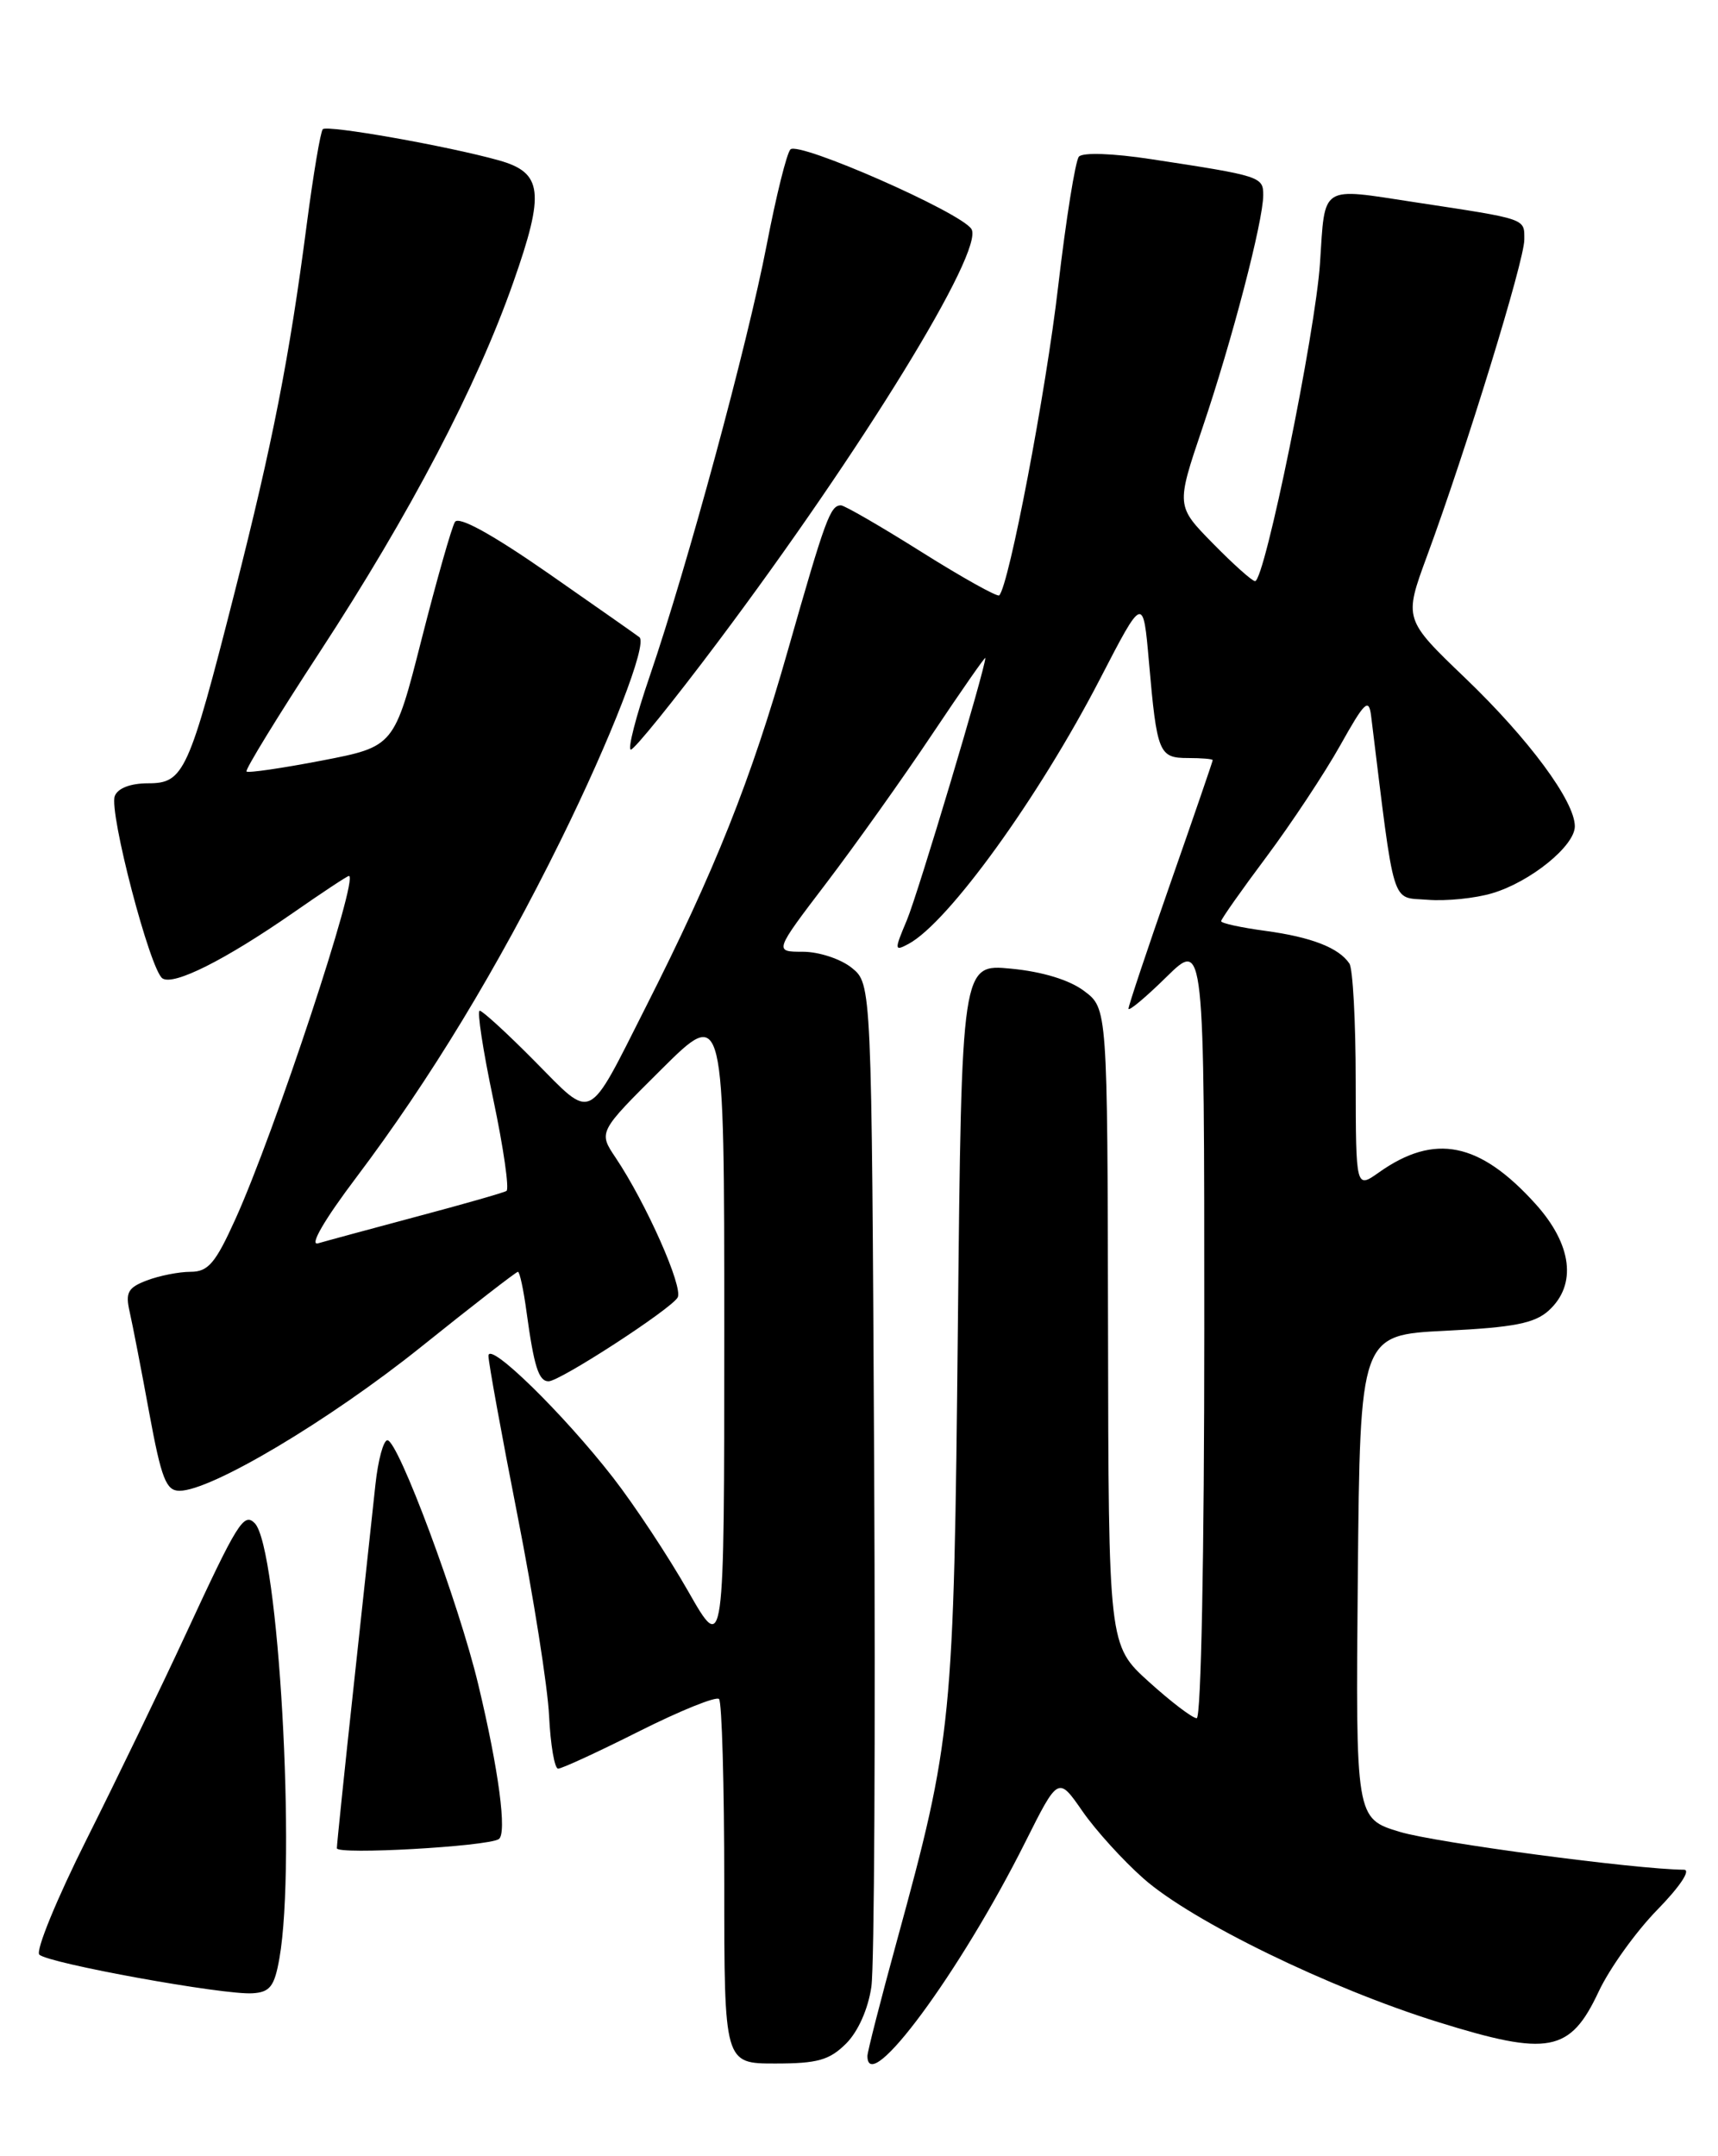 <?xml version="1.0" encoding="UTF-8" standalone="no"?>
<!DOCTYPE svg PUBLIC "-//W3C//DTD SVG 1.1//EN" "http://www.w3.org/Graphics/SVG/1.1/DTD/svg11.dtd" >
<svg xmlns="http://www.w3.org/2000/svg" xmlns:xlink="http://www.w3.org/1999/xlink" version="1.1" viewBox="0 0 204 256">
 <g >
 <path fill="currentColor"
d=" M 100.47 242.63 C 101.90 241.20 103.09 238.51 103.47 235.88 C 103.82 233.47 103.96 205.70 103.80 174.16 C 103.50 116.82 103.50 116.82 101.14 114.91 C 99.84 113.86 97.24 113.00 95.34 113.00 C 91.91 113.00 91.91 113.00 98.14 104.82 C 101.56 100.32 107.21 92.39 110.68 87.19 C 114.16 81.99 117.00 77.91 117.00 78.12 C 117.00 79.39 108.99 106.16 107.68 109.26 C 106.18 112.82 106.19 112.97 107.88 112.07 C 112.60 109.54 123.33 94.70 130.62 80.61 C 135.74 70.71 135.74 70.71 136.43 78.61 C 137.38 89.44 137.61 90.00 141.07 90.00 C 142.68 90.00 144.00 90.11 144.00 90.25 C 144.00 90.39 141.75 96.94 139.00 104.80 C 136.25 112.67 134.00 119.40 134.00 119.76 C 134.00 120.12 136.03 118.43 138.50 116.00 C 143.00 111.58 143.00 111.58 143.00 157.79 C 143.00 184.63 142.62 204.00 142.10 204.00 C 141.60 204.00 139.04 202.05 136.41 199.67 C 131.63 195.34 131.63 195.34 131.57 157.53 C 131.50 119.72 131.50 119.72 128.72 117.65 C 126.98 116.34 123.75 115.36 120.06 115.01 C 114.18 114.44 114.18 114.44 113.74 157.47 C 113.26 204.64 113.08 206.41 106.49 230.47 C 104.57 237.47 103.00 243.61 103.00 244.10 C 103.00 249.07 114.02 234.14 121.75 218.70 C 125.66 210.90 125.66 210.90 128.53 215.04 C 130.10 217.31 133.38 220.92 135.80 223.05 C 141.55 228.12 157.88 236.07 170.77 240.08 C 183.90 244.17 186.44 243.69 189.83 236.46 C 191.11 233.73 194.24 229.36 196.79 226.75 C 199.47 224.01 200.81 222.00 199.96 221.99 C 194.26 221.95 170.53 218.79 166.23 217.50 C 160.97 215.91 160.97 215.91 161.23 187.21 C 161.50 158.50 161.50 158.50 171.65 158.00 C 179.76 157.60 182.22 157.12 183.90 155.60 C 187.27 152.53 186.68 147.76 182.33 142.94 C 175.69 135.59 170.36 134.52 163.75 139.19 C 161.00 141.14 161.00 141.14 160.98 128.32 C 160.98 121.27 160.64 115.00 160.23 114.40 C 158.98 112.53 155.72 111.26 150.25 110.52 C 147.36 110.13 145.00 109.62 145.00 109.37 C 145.00 109.13 147.42 105.69 150.39 101.72 C 153.35 97.75 157.29 91.80 159.14 88.50 C 162.05 83.30 162.54 82.83 162.81 85.00 C 165.67 108.23 165.13 106.47 169.50 106.83 C 171.70 107.01 175.17 106.66 177.20 106.05 C 181.74 104.70 187.00 100.43 187.00 98.11 C 187.00 95.13 181.54 87.75 173.99 80.51 C 166.69 73.51 166.69 73.51 169.45 66.01 C 174.10 53.40 181.00 30.96 181.00 28.46 C 181.00 25.91 181.43 26.05 168.00 24.01 C 156.67 22.28 157.36 21.83 156.74 31.25 C 156.19 39.53 150.17 69.00 149.03 69.00 C 148.69 69.00 146.44 66.99 144.03 64.53 C 139.65 60.07 139.65 60.07 142.79 50.78 C 146.29 40.45 150.00 26.24 150.00 23.16 C 150.00 20.98 149.71 20.88 136.70 18.90 C 132.12 18.20 128.57 18.08 128.11 18.60 C 127.69 19.10 126.58 26.02 125.65 34.00 C 124.19 46.57 119.81 69.53 118.65 70.69 C 118.43 70.90 114.28 68.59 109.43 65.54 C 104.58 62.49 100.27 60.00 99.86 60.00 C 98.59 60.00 98.02 61.54 93.55 77.23 C 89.16 92.65 84.91 103.31 76.67 119.59 C 69.65 133.47 70.49 133.06 63.53 126.03 C 60.25 122.71 57.29 120.00 56.96 120.00 C 56.63 120.00 57.35 124.73 58.57 130.51 C 59.79 136.29 60.49 141.19 60.14 141.40 C 59.79 141.61 55.00 142.98 49.50 144.44 C 44.00 145.91 38.72 147.34 37.76 147.62 C 36.71 147.93 38.51 144.82 42.31 139.79 C 51.06 128.18 59.09 114.95 66.57 99.79 C 72.56 87.64 76.89 76.48 75.93 75.66 C 75.69 75.46 70.82 72.05 65.11 68.07 C 58.42 63.42 54.47 61.25 54.02 61.97 C 53.64 62.58 51.86 68.83 50.07 75.86 C 46.82 88.64 46.82 88.64 38.22 90.30 C 33.49 91.21 29.46 91.80 29.27 91.60 C 29.08 91.41 33.00 85.01 37.99 77.38 C 48.71 60.96 56.60 45.91 60.95 33.52 C 64.72 22.81 64.44 20.50 59.24 19.04 C 53.13 17.33 38.86 14.81 38.33 15.34 C 38.06 15.61 37.20 20.71 36.42 26.67 C 34.36 42.49 32.38 52.57 27.86 70.33 C 22.41 91.75 21.84 93.00 17.59 93.00 C 15.50 93.00 13.99 93.58 13.63 94.51 C 12.91 96.40 17.84 115.26 19.30 116.17 C 20.66 117.03 26.73 113.98 34.80 108.38 C 38.26 105.97 41.24 104.00 41.43 104.00 C 42.68 104.00 32.62 134.44 27.95 144.75 C 25.58 149.99 24.72 151.00 22.63 151.00 C 21.25 151.00 18.93 151.46 17.45 152.02 C 15.18 152.88 14.87 153.46 15.40 155.77 C 15.74 157.27 16.79 162.66 17.72 167.75 C 19.16 175.55 19.72 177.00 21.31 177.00 C 25.08 177.00 39.07 168.67 49.97 159.94 C 56.10 155.02 61.29 151.00 61.50 151.00 C 61.71 151.00 62.17 153.14 62.52 155.75 C 63.41 162.25 63.96 164.00 65.14 164.00 C 66.48 164.00 79.57 155.51 80.46 154.06 C 81.18 152.90 76.74 142.88 73.10 137.45 C 71.05 134.40 71.05 134.40 78.53 126.97 C 86.00 119.55 86.00 119.55 86.00 158.00 C 86.00 196.45 86.00 196.45 81.71 188.92 C 79.35 184.78 75.34 178.71 72.80 175.44 C 66.91 167.86 58.00 159.15 58.00 160.98 C 58.00 161.75 59.55 170.28 61.45 179.94 C 63.35 189.60 65.04 200.31 65.20 203.74 C 65.37 207.18 65.85 209.99 66.27 209.99 C 66.69 210.00 71.03 208.00 75.90 205.55 C 80.78 203.10 85.04 201.38 85.38 201.72 C 85.72 202.06 86.00 211.93 86.00 223.67 C 86.00 245.00 86.00 245.00 92.05 245.00 C 97.08 245.00 98.49 244.60 100.47 242.63 Z  M 33.18 232.50 C 35.19 221.07 33.07 183.67 30.24 180.84 C 28.95 179.55 28.19 180.78 22.07 194.00 C 19.14 200.32 13.84 211.29 10.29 218.37 C 6.74 225.45 4.21 231.61 4.67 232.07 C 5.70 233.10 26.58 236.89 29.99 236.66 C 32.07 236.53 32.59 235.84 33.18 232.50 Z  M 59.22 218.36 C 60.23 217.74 59.22 210.13 56.79 200.00 C 54.48 190.32 47.28 171.00 46.00 171.00 C 45.53 171.00 44.89 173.36 44.58 176.25 C 44.27 179.14 43.11 189.85 42.01 200.06 C 40.90 210.27 40.00 219.00 40.00 219.44 C 40.00 220.24 57.80 219.24 59.22 218.36 Z  M 85.22 76.25 C 102.40 53.35 116.93 29.69 115.35 27.19 C 114.10 25.21 94.85 16.75 93.86 17.74 C 93.42 18.18 92.16 23.27 91.04 29.07 C 88.74 40.97 81.65 67.11 77.16 80.25 C 75.51 85.06 74.50 89.00 74.91 89.00 C 75.32 89.00 79.96 83.26 85.22 76.25 Z "/>
</g>
</svg>